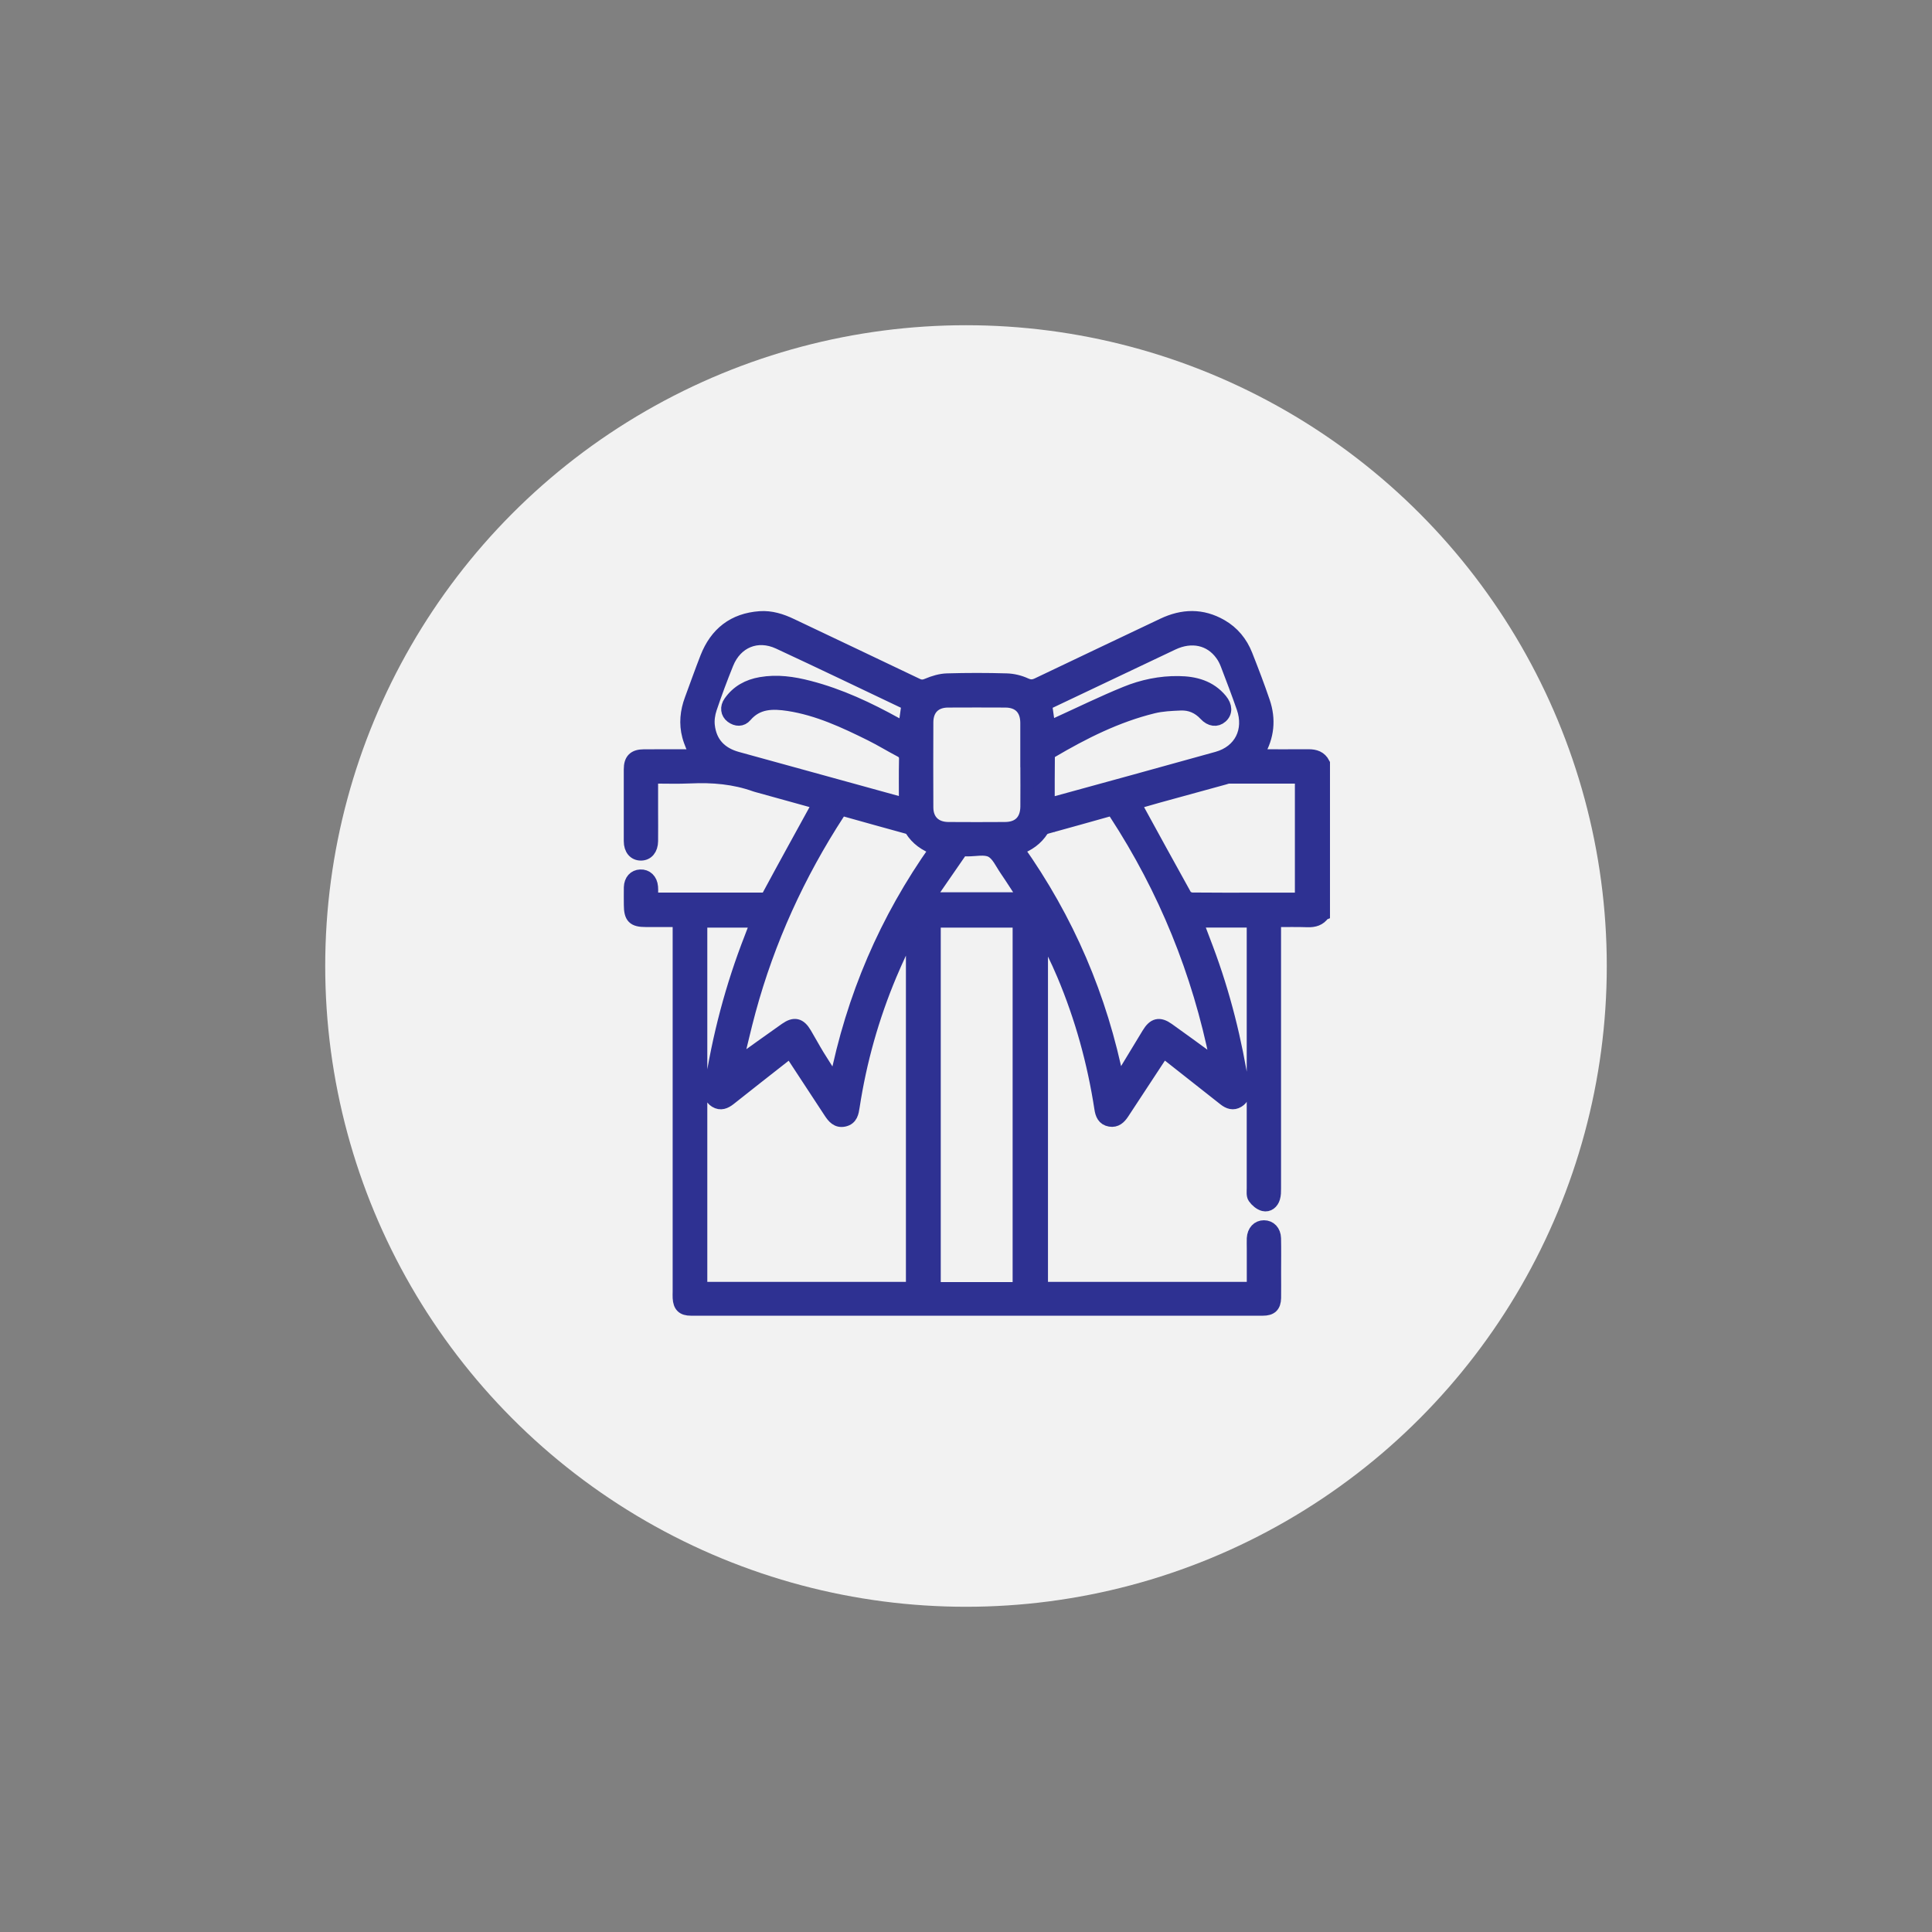 <?xml version="1.0" encoding="UTF-8"?><svg id="Capa_1" xmlns="http://www.w3.org/2000/svg" viewBox="0 0 300 300"><rect x="0" y="0" width="300" height="300" fill="#808080" stroke="none"/><defs><style>.cls-1{fill:#2e3192;stroke:#2e3192;stroke-miterlimit:10;stroke-width:2px;}.cls-2{fill:#f2f2f2;}</style></defs><circle class="cls-2" cx="150" cy="150" r="99.5"/><path class="cls-1" d="M205.5,141.91c-.59,.86-1.42,1.1-2.44,1.07-1.67-.06-3.35-.02-5.14-.02v1.32c0,13.42,0,26.84,0,40.26,0,.49,0,.99-.14,1.45-.22,.76-.83,1.26-1.57,1.08-.55-.14-1.12-.63-1.46-1.12-.24-.34-.16-.94-.16-1.43,0-13.39,0-26.77,0-40.16,0-.42,0-.84,0-1.33h-8.8c.55,1.45,1.08,2.85,1.61,4.25,2.66,7.07,4.47,14.35,5.62,21.81,.13,.81-.06,1.48-.77,1.91-.76,.47-1.46,.22-2.12-.3-2.83-2.24-5.66-4.47-8.5-6.7-.3-.24-.62-.44-1.03-.73-.22,.35-.41,.67-.62,.98-1.88,2.87-3.77,5.73-5.65,8.6-.47,.71-1.05,1.26-1.97,1.1-1-.17-1.3-.94-1.43-1.83-1.1-7.16-3.01-14.09-5.82-20.76-.99-2.34-2.1-4.63-3.38-6.88v55.57h32.87c0-2.07,0-4.12,0-6.18,0-.53-.02-1.05,0-1.58,.06-1.1,.73-1.81,1.66-1.81,.94,0,1.63,.7,1.66,1.81,.04,1.79,.01,3.57,.01,5.36,0,1.3,.02,2.59,0,3.89-.03,1.26-.57,1.76-1.82,1.76-29.61,0-59.22,0-88.83,0-1.24,0-1.76-.5-1.83-1.76-.02-.31,0-.63,0-.95,0-18.75,0-37.5,0-56.24v-1.4c-1.76,0-3.46,0-5.16,0-1.92,0-2.41-.51-2.42-2.44,0-.91-.02-1.82,0-2.73,.04-1.07,.65-1.73,1.56-1.77,.95-.05,1.66,.62,1.75,1.7,.05,.59,0,1.18,0,1.83,.39,.03,.69,.06,1,.06,5.33,0,10.65,0,15.98,0,.49,0,.88,.02,1.19-.57,2.5-4.65,5.06-9.27,7.6-13.9,.07-.12,.11-.25,.19-.45-3.07-.85-6.1-1.69-9.13-2.53-.24-.07-.48-.12-.71-.2-3.28-1.18-6.66-1.46-10.12-1.3-1.95,.09-3.91,.02-5.99,.02,0,1.76,0,3.43,0,5.1,0,1.61,.02,3.22,0,4.84-.02,1.25-.67,2.02-1.67,2.02-1,0-1.66-.76-1.66-2.02-.01-3.71-.01-7.43,0-11.14,0-1.49,.61-2.11,2.11-2.12,2.69-.02,5.39,0,8.12,0-.42-1.07-.9-2.04-1.17-3.07-.51-1.91-.31-3.82,.38-5.67,.8-2.16,1.57-4.34,2.41-6.49,1.48-3.77,4.21-5.93,8.3-6.22,1.72-.12,3.32,.39,4.85,1.12,6.51,3.09,13.02,6.18,19.53,9.29,.58,.28,1.02,.27,1.65,0,.95-.4,2-.72,3.02-.75,3.08-.09,6.17-.09,9.25,0,.99,.03,2.03,.28,2.92,.69,.74,.34,1.25,.3,1.93-.03,6.47-3.1,12.96-6.16,19.43-9.24,3.05-1.45,6.06-1.54,9.04,.17,1.83,1.05,3.1,2.61,3.87,4.55,.95,2.41,1.88,4.83,2.71,7.28,.93,2.73,.66,5.38-.8,7.88-.06,.11-.09,.24-.19,.48,2.71,0,5.33,.02,7.95,0,1.03-.01,1.86,.26,2.35,1.22v23.34Zm-63.83,2.6c-.09-.03-.18-.05-.27-.08-1.06,2.32-2.17,4.61-3.15,6.95-2.76,6.58-4.68,13.4-5.76,20.46-.14,.91-.28,1.86-1.41,2.11-1.09,.24-1.67-.48-2.19-1.27-1.84-2.81-3.69-5.62-5.53-8.43-.2-.31-.39-.62-.61-.97-.38,.27-.68,.47-.95,.68-2.84,2.23-5.68,4.45-8.5,6.69-.69,.54-1.4,.85-2.21,.35-.74-.46-.86-1.17-.73-2.02,1.22-8.02,3.27-15.82,6.23-23.38,.33-.84,.64-1.69,.96-2.56h-8.72v57.01h32.84v-55.54Zm16.57,55.57v-57.04h-13.16v57.04h13.16Zm-.26-68.3c7.82,11.02,12.97,23.03,15.62,36.32,.33-.47,.54-.73,.72-1.02,1.33-2.18,2.65-4.37,3.97-6.55,.88-1.46,1.72-1.69,3.1-.71,2.2,1.56,4.37,3.16,6.55,4.75,.28,.21,.57,.41,.94,.68,0-.29,.02-.4,0-.5-2.78-13.81-7.98-26.63-15.68-38.44-.31-.48-.57-.65-1.17-.48-3.13,.9-6.27,1.74-9.4,2.62-.29,.08-.64,.22-.79,.45-.89,1.38-2.13,2.29-3.85,2.89Zm-43.69,33.52c2.76-1.98,5.23-3.76,7.72-5.51,1.34-.94,2.18-.73,3.02,.69,.68,1.14,1.31,2.32,2,3.45,.83,1.36,1.71,2.69,2.71,4.25,2.65-13.38,7.82-25.4,15.61-36.38-1.69-.61-2.97-1.52-3.86-2.94-.13-.2-.45-.33-.7-.4-3.17-.88-6.34-1.74-9.5-2.64-.55-.16-.8-.01-1.1,.44-6.19,9.52-10.85,19.72-13.83,30.68-.73,2.69-1.34,5.42-2.07,8.36Zm48.48-40.48c.24,0,.35,.02,.45,0,8.6-2.36,17.2-4.71,25.79-7.11,3.61-1.01,5.23-4.27,3.99-7.83-.78-2.24-1.63-4.47-2.48-6.69-.21-.55-.48-1.1-.83-1.57-1.74-2.42-4.65-3.06-7.59-1.67-6.32,2.99-12.64,6-18.96,9-.28,.13-.55,.29-.77,.42,.17,1.23,.34,2.39,.52,3.65,.42-.22,.81-.44,1.22-.62,3.56-1.62,7.08-3.35,10.7-4.82,2.59-1.06,5.36-1.64,8.2-1.6,2.53,.03,4.86,.64,6.57,2.71,.8,.97,.81,1.96,.06,2.61-.71,.63-1.67,.54-2.49-.35-1.05-1.13-2.33-1.68-3.83-1.62-1.43,.06-2.88,.12-4.26,.46-5.66,1.39-10.81,3.98-15.8,6.92-.22,.13-.46,.47-.46,.72-.03,2.45-.02,4.89-.02,7.41Zm-21.79-15.45c-.08-.06-.16-.13-.25-.18-6.6-3.14-13.19-6.31-19.82-9.39-3.33-1.54-6.63-.17-8,3.23-.93,2.3-1.8,4.63-2.59,6.98-.28,.84-.42,1.8-.32,2.67,.3,2.7,1.91,4.34,4.49,5.05,6.1,1.68,12.2,3.36,18.3,5.04,2.55,.7,5.1,1.41,7.79,2.15,0-2.44-.03-4.74,.02-7.05,.01-.66-.23-1.01-.79-1.3-1.55-.81-3.04-1.73-4.61-2.51-4.08-2.02-8.21-3.95-12.76-4.65-2.44-.37-4.83-.39-6.66,1.75-.6,.71-1.44,.67-2.18,.12-.71-.53-.83-1.45-.26-2.25,1.17-1.67,2.82-2.56,4.8-2.9,2.54-.44,5.02-.08,7.48,.56,4.81,1.24,9.26,3.34,13.59,5.74,.41,.23,.83,.43,1.25,.65,.18-1.3,.35-2.47,.52-3.73Zm61.09,30.24v-18.93c-3.79,0-7.5,0-11.21,0-.24,0-.48,.09-.71,.16-3.44,.94-6.88,1.88-10.31,2.83-1.2,.33-2.39,.68-3.58,1.02,.04,.17,.04,.25,.07,.31,2.57,4.69,5.13,9.38,7.73,14.05,.16,.29,.7,.53,1.06,.54,3.4,.04,6.79,.02,10.19,.02,2.24,0,4.47,0,6.76,0Zm-42.64-20.89c0-2.17,.01-4.34,0-6.51-.02-2.12-1.21-3.33-3.31-3.34-2.97-.01-5.95-.02-8.92,0-2.04,.01-3.26,1.22-3.27,3.28-.02,4.41-.02,8.82,0,13.23,.01,2.03,1.27,3.24,3.31,3.26,2.94,.02,5.88,.02,8.82,0,2.16-.01,3.36-1.23,3.38-3.4,.02-2.17,0-4.34,0-6.51Zm-.28,20.82c-1.04-1.59-1.96-3.06-2.94-4.49-.71-1.03-1.29-2.4-2.3-2.91-1.01-.51-2.46-.15-3.72-.16-.17,0-.36-.03-.52,.01-.19,.05-.43,.12-.53,.26-1.65,2.37-3.29,4.75-5.04,7.3h15.05Z"/></svg>
